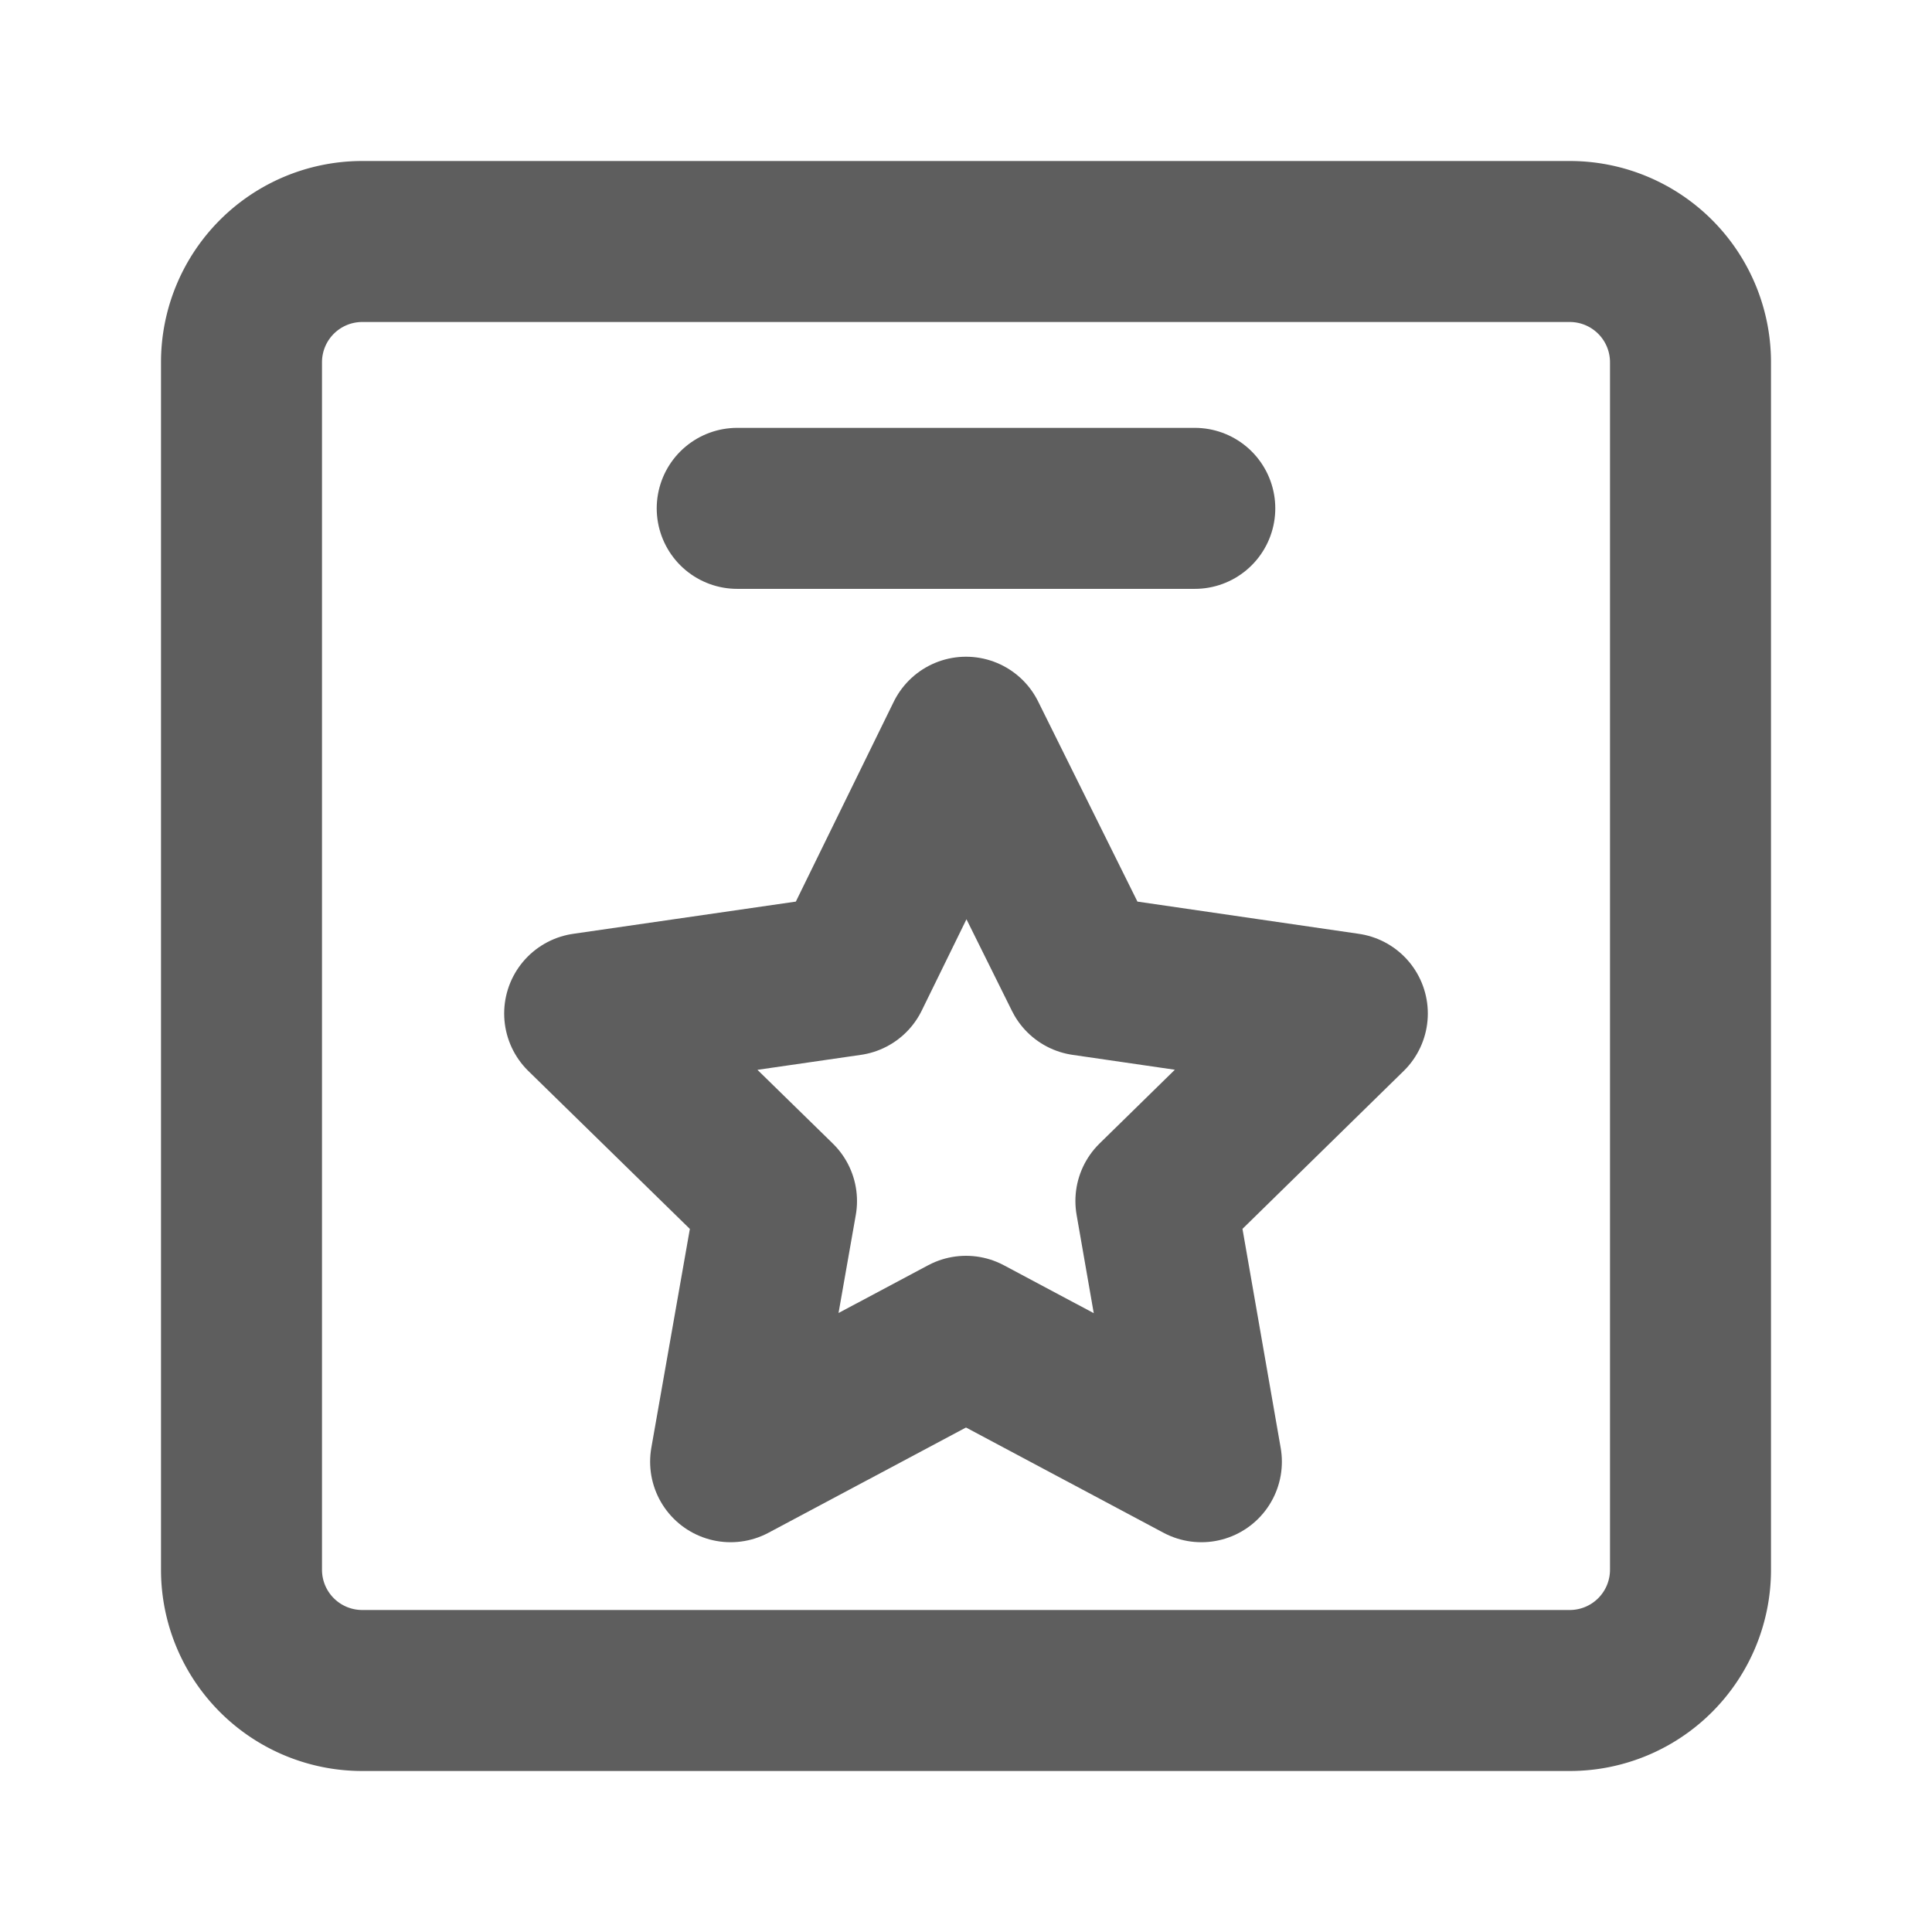 <svg width="80" height="80" fill="none" stroke="#5e5e5e" stroke-linecap="round" stroke-linejoin="round" stroke-width="2" viewBox="0 0 24 24" xmlns="http://www.w3.org/2000/svg">
  <path d="M21 19.5v-15A1.5 1.5 0 0 0 19.5 3h-15A1.5 1.5 0 0 0 3 4.5v15A1.5 1.5 0 0 0 4.5 21h15a1.5 1.5 0 0 0 1.5-1.5Z"></path>
  <path d="m12 9.158-1.448 2.956-3.289.476 2.383 2.33-.57 3.238L12 16.6l2.924 1.558-.565-3.239 2.378-2.329-3.27-.476L12 9.158Z"></path>
  <path d="M9.158 6.315h5.684"></path>
</svg>